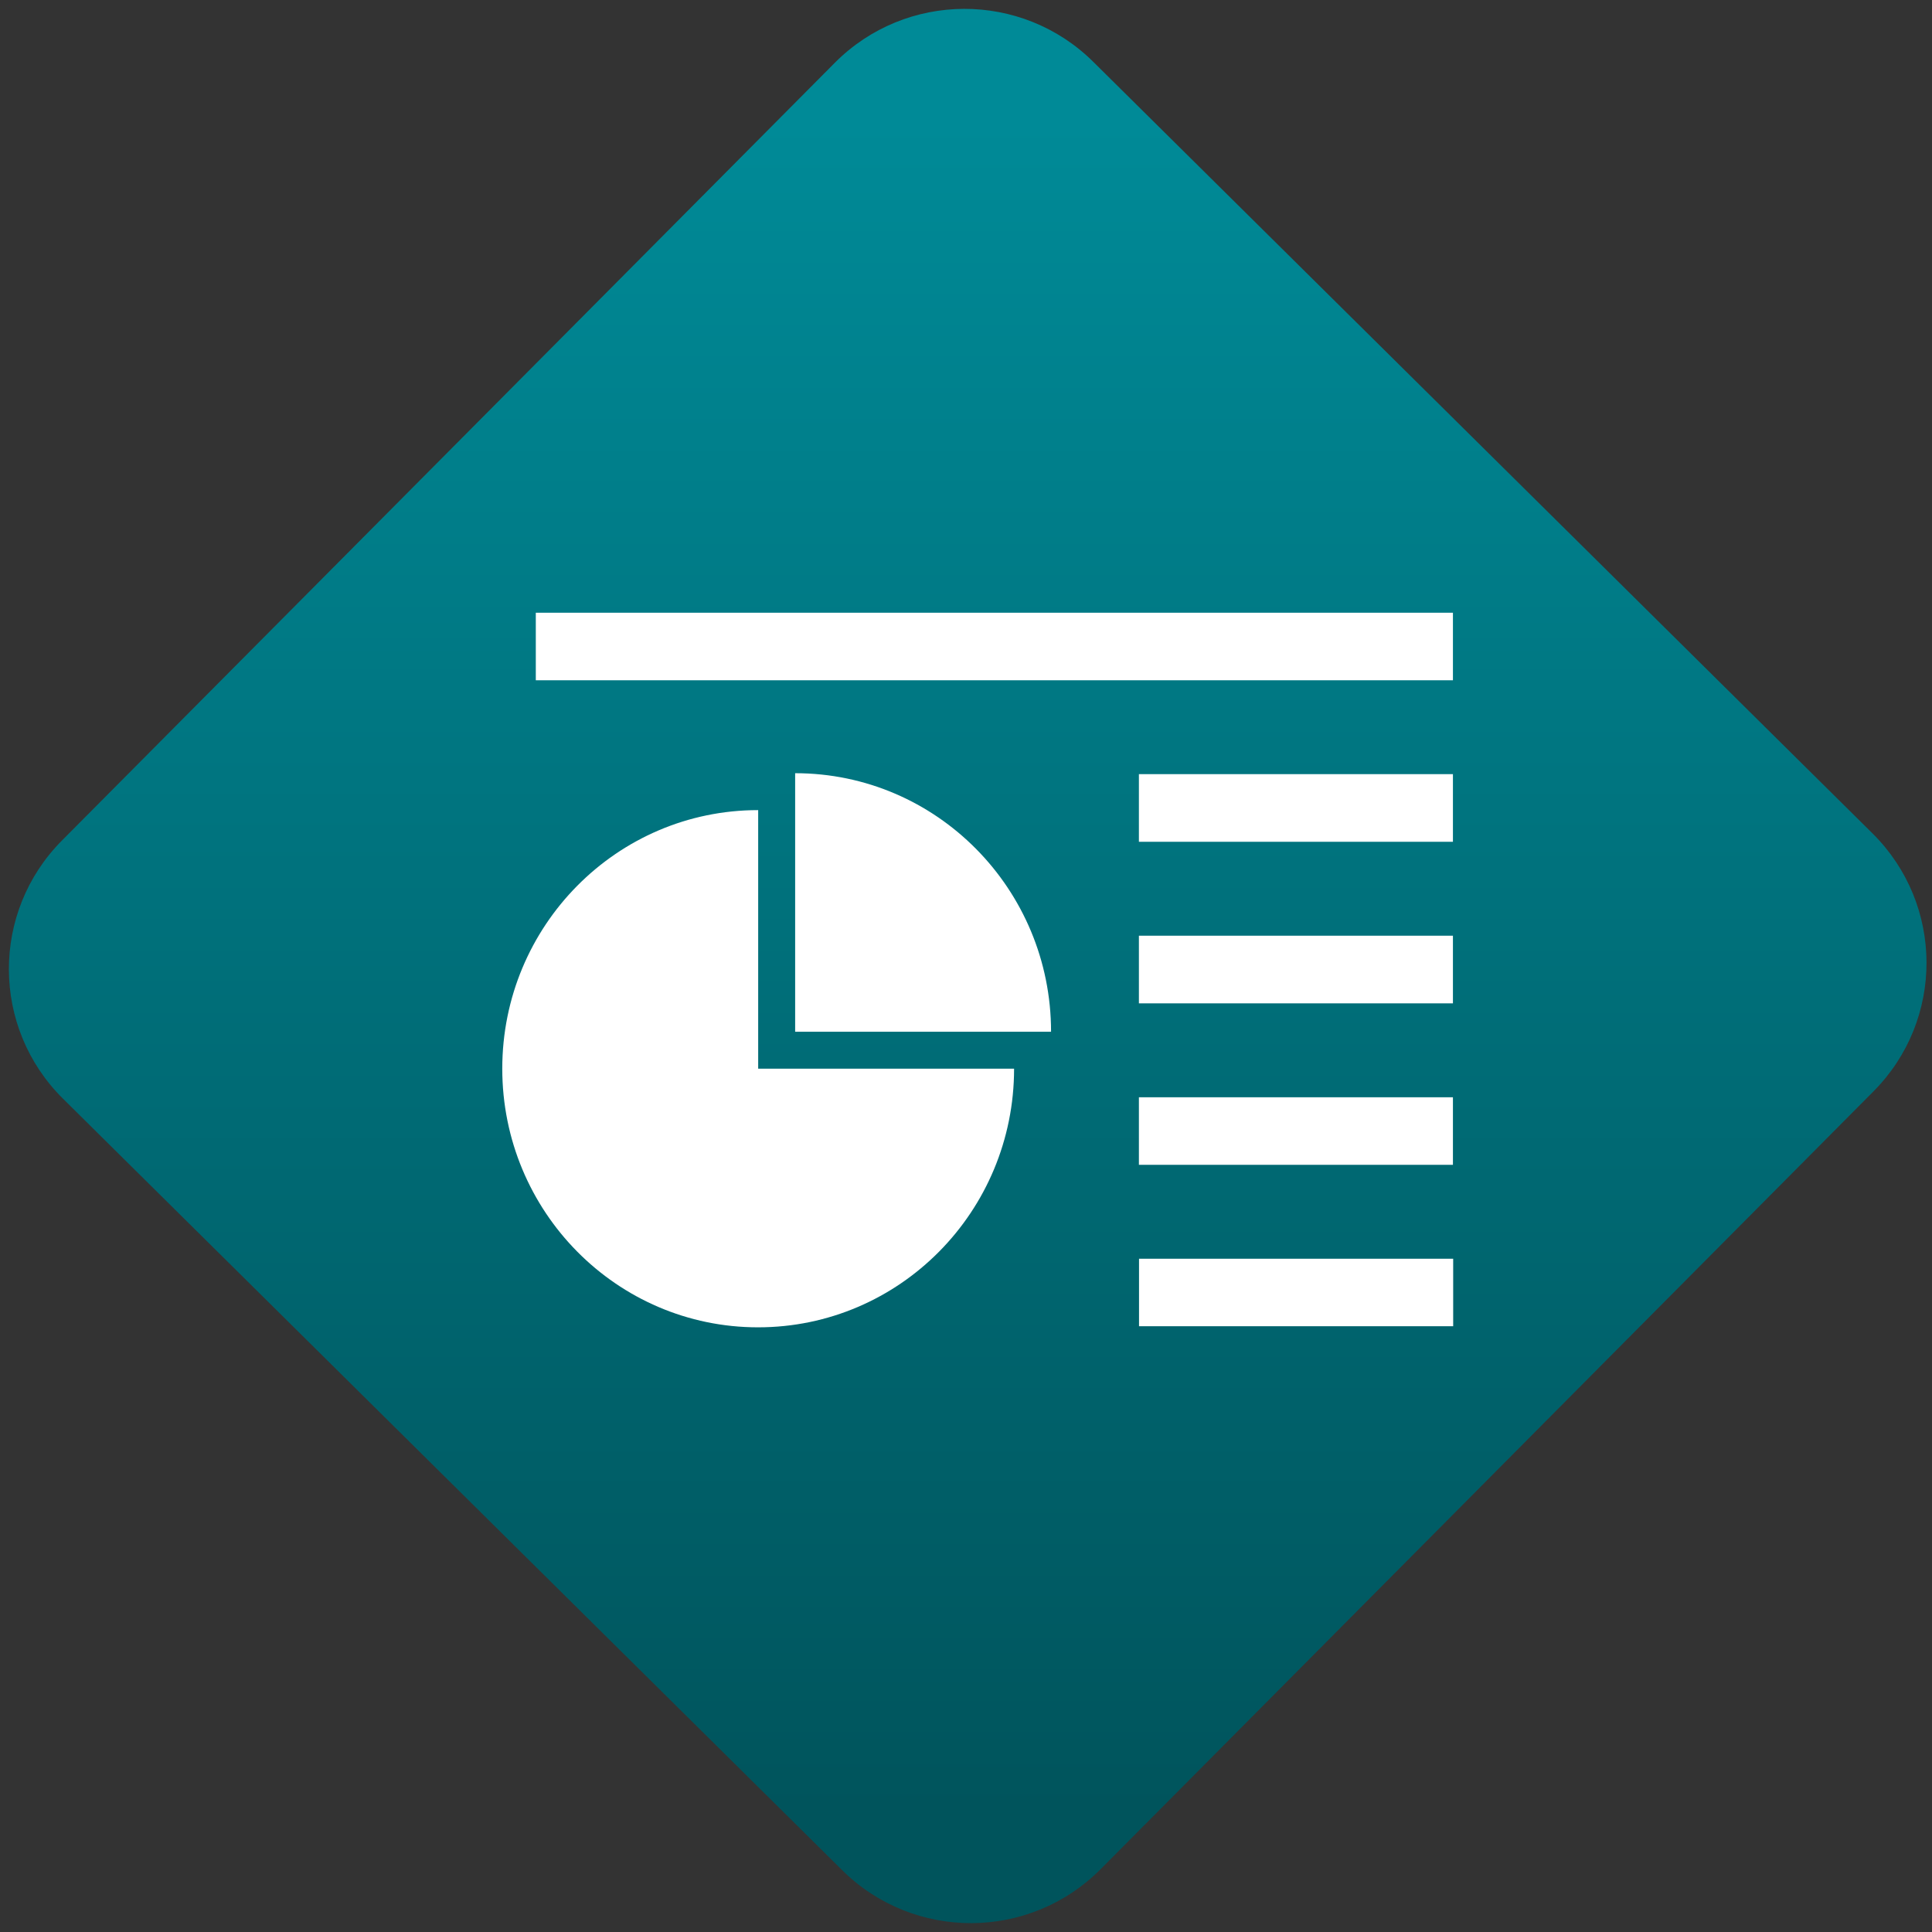 <svg width="64" height="64" viewBox="0 0 64 64" version="1.1"><rect x="0" y="0" width="64" height="64" fill="#333333" stroke="none"/><defs><linearGradient id="linear-pattern-0" gradientUnits="userSpaceOnUse" x1="0" y1="0" x2="0" y2="1" gradientTransform="matrix(60, 0, 0, 56, 0, 4)"><stop offset="0" stop-color="#008a97" stop-opacity="1"/><stop offset="1" stop-color="#00545c" stop-opacity="1"/></linearGradient></defs><path fill="url(#linear-pattern-0)" fill-opacity="1" d="M 36.219 2.051 L 62.027 27.605 C 64.402 29.957 64.418 33.785 62.059 36.156 L 36.461 61.918 C 34.105 64.289 30.27 64.305 27.895 61.949 L 2.086 36.395 C -0.289 34.043 -0.305 30.215 2.051 27.844 L 27.652 2.082 C 30.008 -0.289 33.844 -0.305 36.219 2.051 Z M 36.219 2.051 " /><g transform="matrix(1.008,0,0,1.003,16.221,16.077)"><path fill-rule="nonzero" fill="rgb(100%, 100%, 100%)" fill-opacity="1" d="M 1.516 4.207 L 1.516 6.438 L 31.656 6.438 L 31.656 4.207 Z M 10.039 9.508 L 10.039 18.047 L 18.449 18.047 C 18.449 13.336 14.688 9.508 10.039 9.508 M 21.336 9.539 L 21.336 11.773 L 31.656 11.773 L 31.656 9.539 L 21.336 9.539 M 8.82 10.727 C 4.18 10.727 0.414 14.547 0.414 19.266 C 0.414 23.984 4.176 27.809 8.82 27.809 C 13.469 27.809 17.234 23.988 17.234 19.266 L 8.824 19.266 L 8.824 10.727 M 21.336 14.875 L 21.336 17.109 L 31.656 17.109 L 31.656 14.875 L 21.336 14.875 M 21.336 20.211 L 21.336 22.441 L 31.656 22.441 L 31.656 20.211 L 21.34 20.211 M 21.34 25.543 L 21.34 27.773 L 31.664 27.773 L 31.664 25.543 L 21.34 25.543 "/></g></svg>
